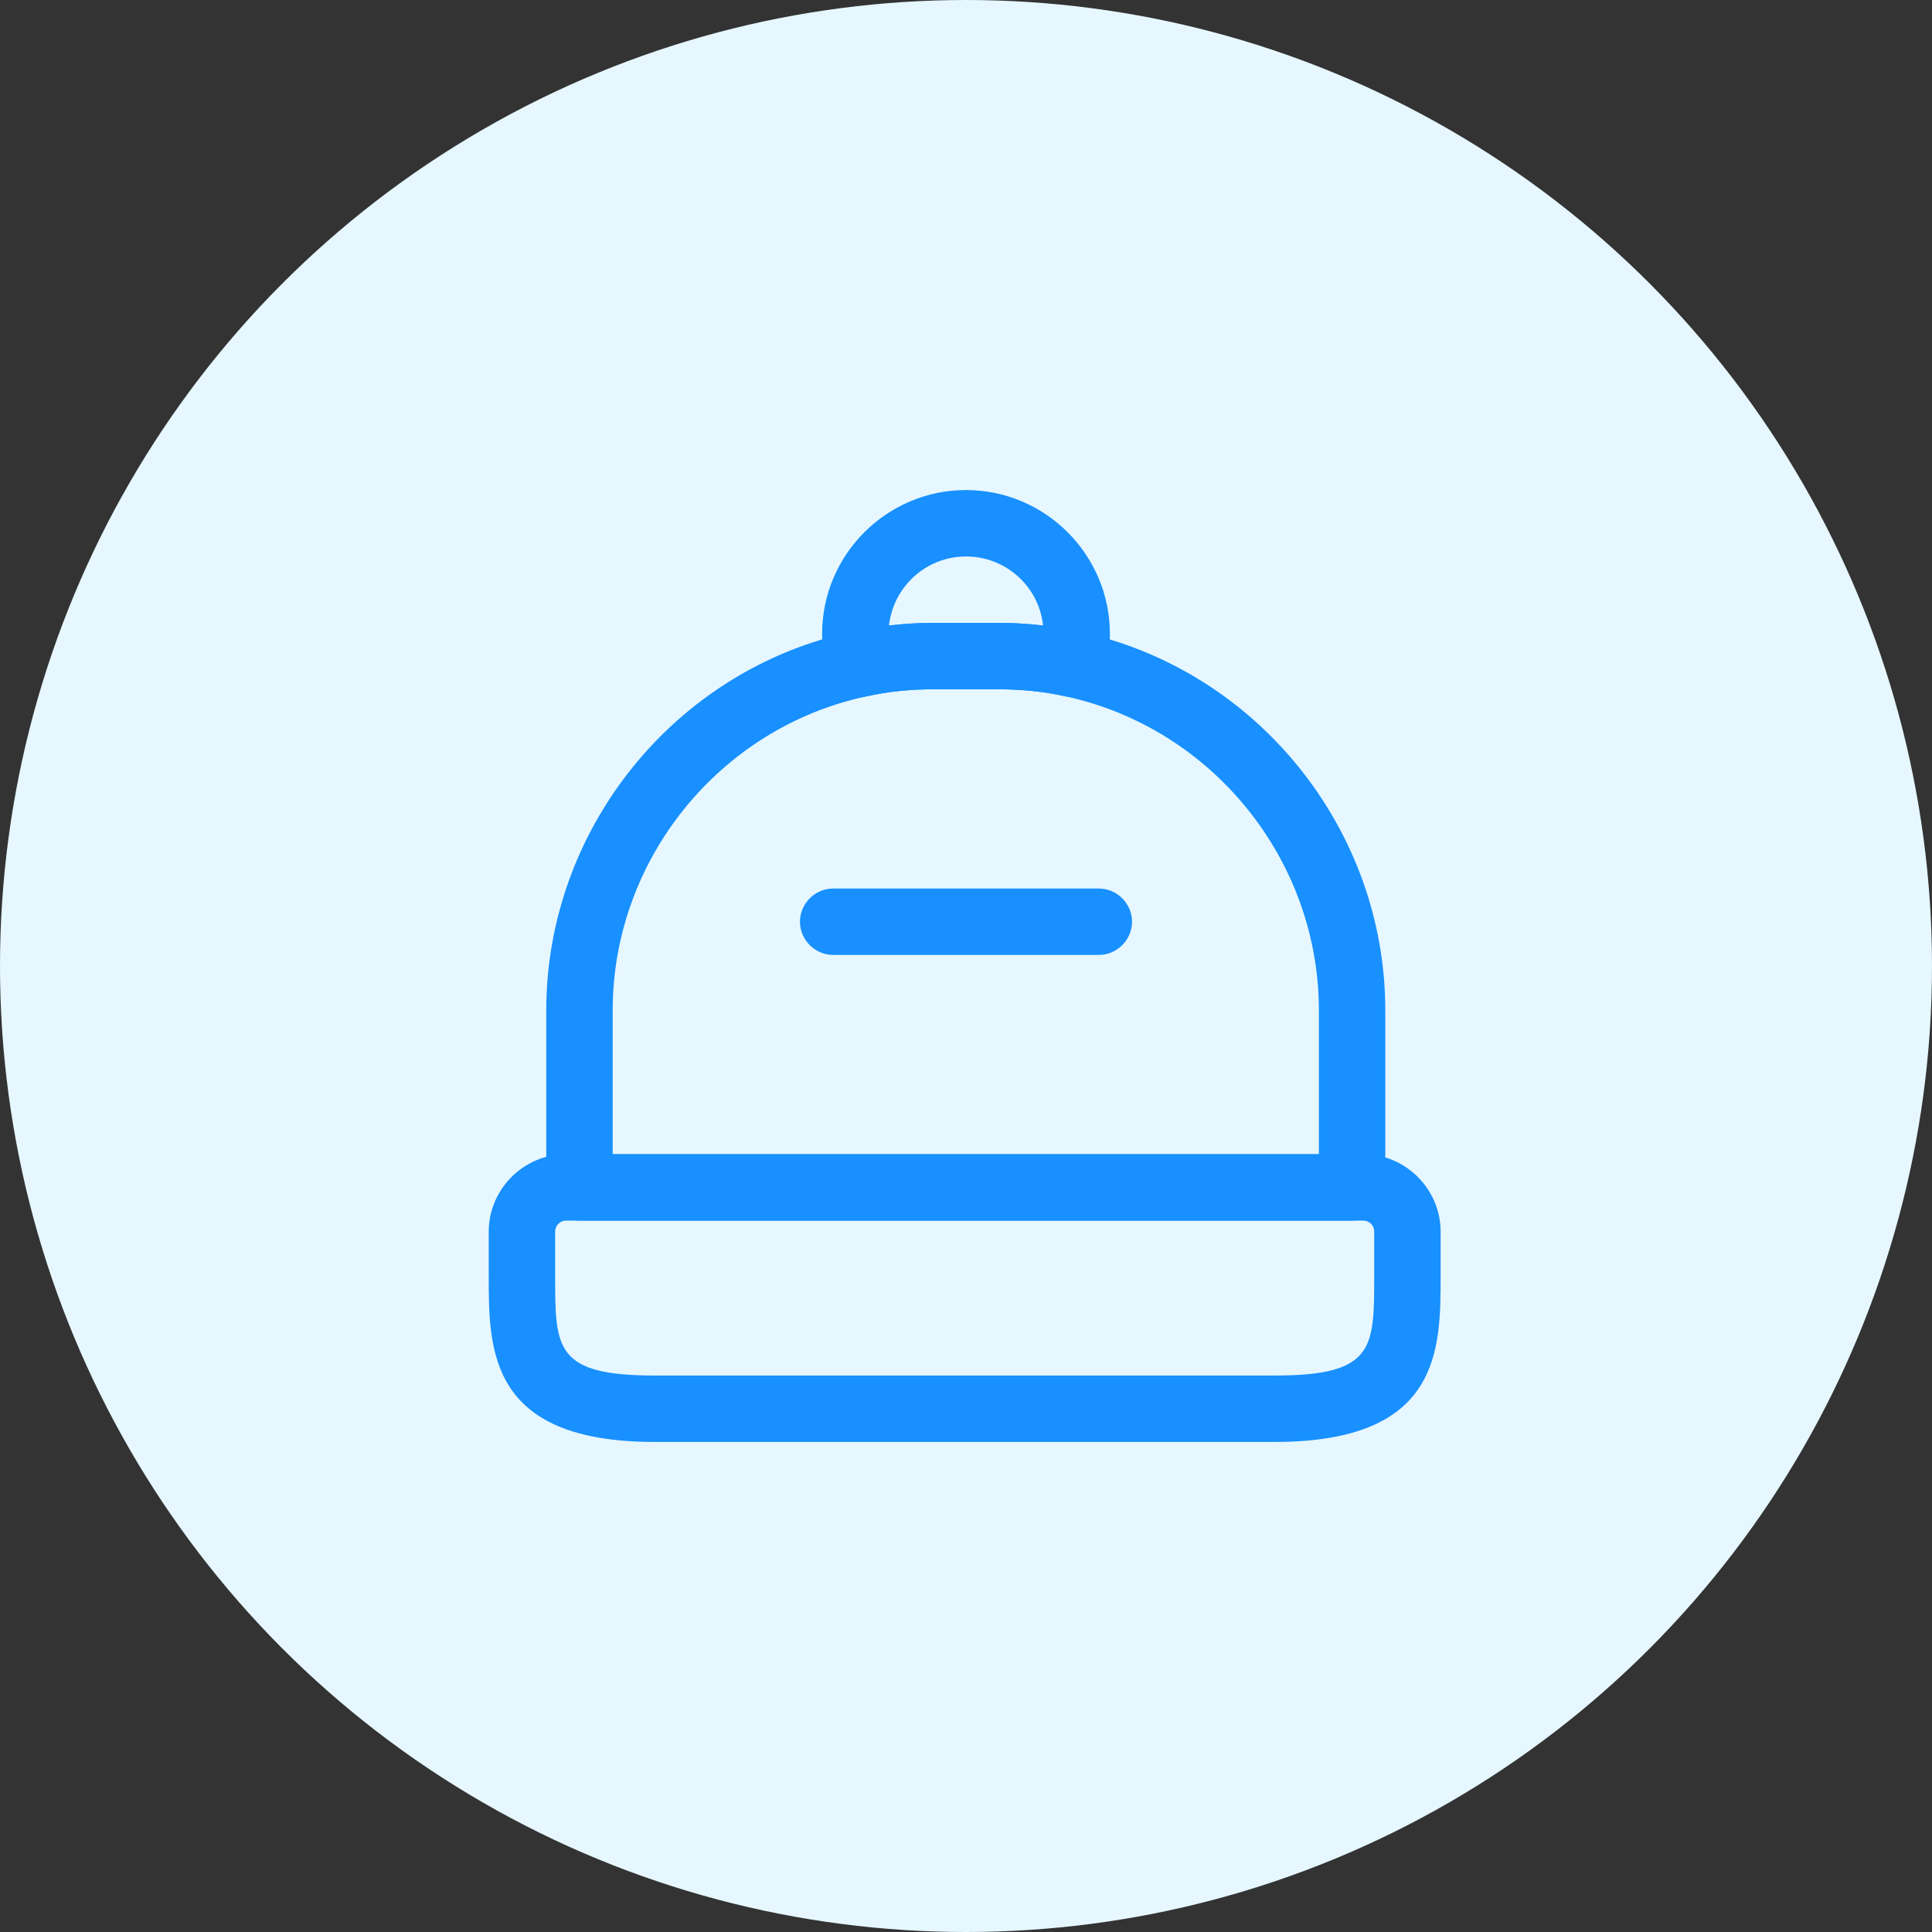 <svg width="80" height="80" viewBox="0 0 80 80" fill="none" xmlns="http://www.w3.org/2000/svg">
    <rect x="0" y="0" width="80" height="80" fill="#333333" stroke="none"/>
    <circle cx="40" cy="40" r="40" fill="#E6F7FF"/>
    <path d="M52.778 59.708H27.112C20.237 59.708 20.237 55.895 20.237 52.833V51C20.237 49.24 21.685 47.792 23.445 47.792H56.445C58.205 47.792 59.653 49.24 59.653 51V52.833C59.653 55.895 59.653 59.708 52.778 59.708ZM23.445 50.542C23.188 50.542 22.987 50.743 22.987 51V52.833C22.987 55.84 22.987 56.958 27.112 56.958H52.778C56.903 56.958 56.903 55.84 56.903 52.833V51C56.903 50.743 56.702 50.542 56.445 50.542H23.445Z" fill="#1890FF"/>
    <path d="M55.987 50.542H23.995C23.244 50.542 22.62 49.918 22.62 49.167V41.833C22.62 34.317 27.955 27.717 35.288 26.158C36.37 25.92 37.507 25.792 38.662 25.792H41.32C42.493 25.792 43.63 25.92 44.712 26.158C52.045 27.735 57.362 34.335 57.362 41.833V49.167C57.362 49.918 56.757 50.542 55.987 50.542ZM25.37 47.792H54.612V41.833C54.612 35.618 50.212 30.155 44.125 28.835C43.227 28.633 42.292 28.542 41.32 28.542H38.662C37.709 28.542 36.773 28.633 35.875 28.835C29.788 30.137 25.37 35.6 25.37 41.833V47.792Z" fill="#1890FF"/>
    <path d="M35.582 28.872C34.977 28.872 34.427 28.468 34.262 27.863C34.115 27.332 34.042 26.8 34.042 26.25C34.042 22.968 36.718 20.292 40 20.292C43.282 20.292 45.958 22.968 45.958 26.25C45.958 26.8 45.885 27.332 45.738 27.863C45.555 28.56 44.858 29 44.125 28.835C43.227 28.633 42.292 28.542 41.32 28.542H38.662C37.708 28.542 36.773 28.633 35.875 28.835C35.783 28.853 35.692 28.872 35.582 28.872ZM38.662 25.792H41.32C41.943 25.792 42.585 25.828 43.19 25.902C43.025 24.288 41.65 23.042 40 23.042C38.35 23.042 36.993 24.288 36.81 25.902C37.433 25.828 38.038 25.792 38.662 25.792Z" fill="#1890FF"/>
    <path d="M45.5 39.542H34.5C33.748 39.542 33.125 38.918 33.125 38.167C33.125 37.415 33.748 36.792 34.5 36.792H45.5C46.252 36.792 46.875 37.415 46.875 38.167C46.875 38.918 46.252 39.542 45.5 39.542Z" fill="#1890FF"/>
    </svg>
    